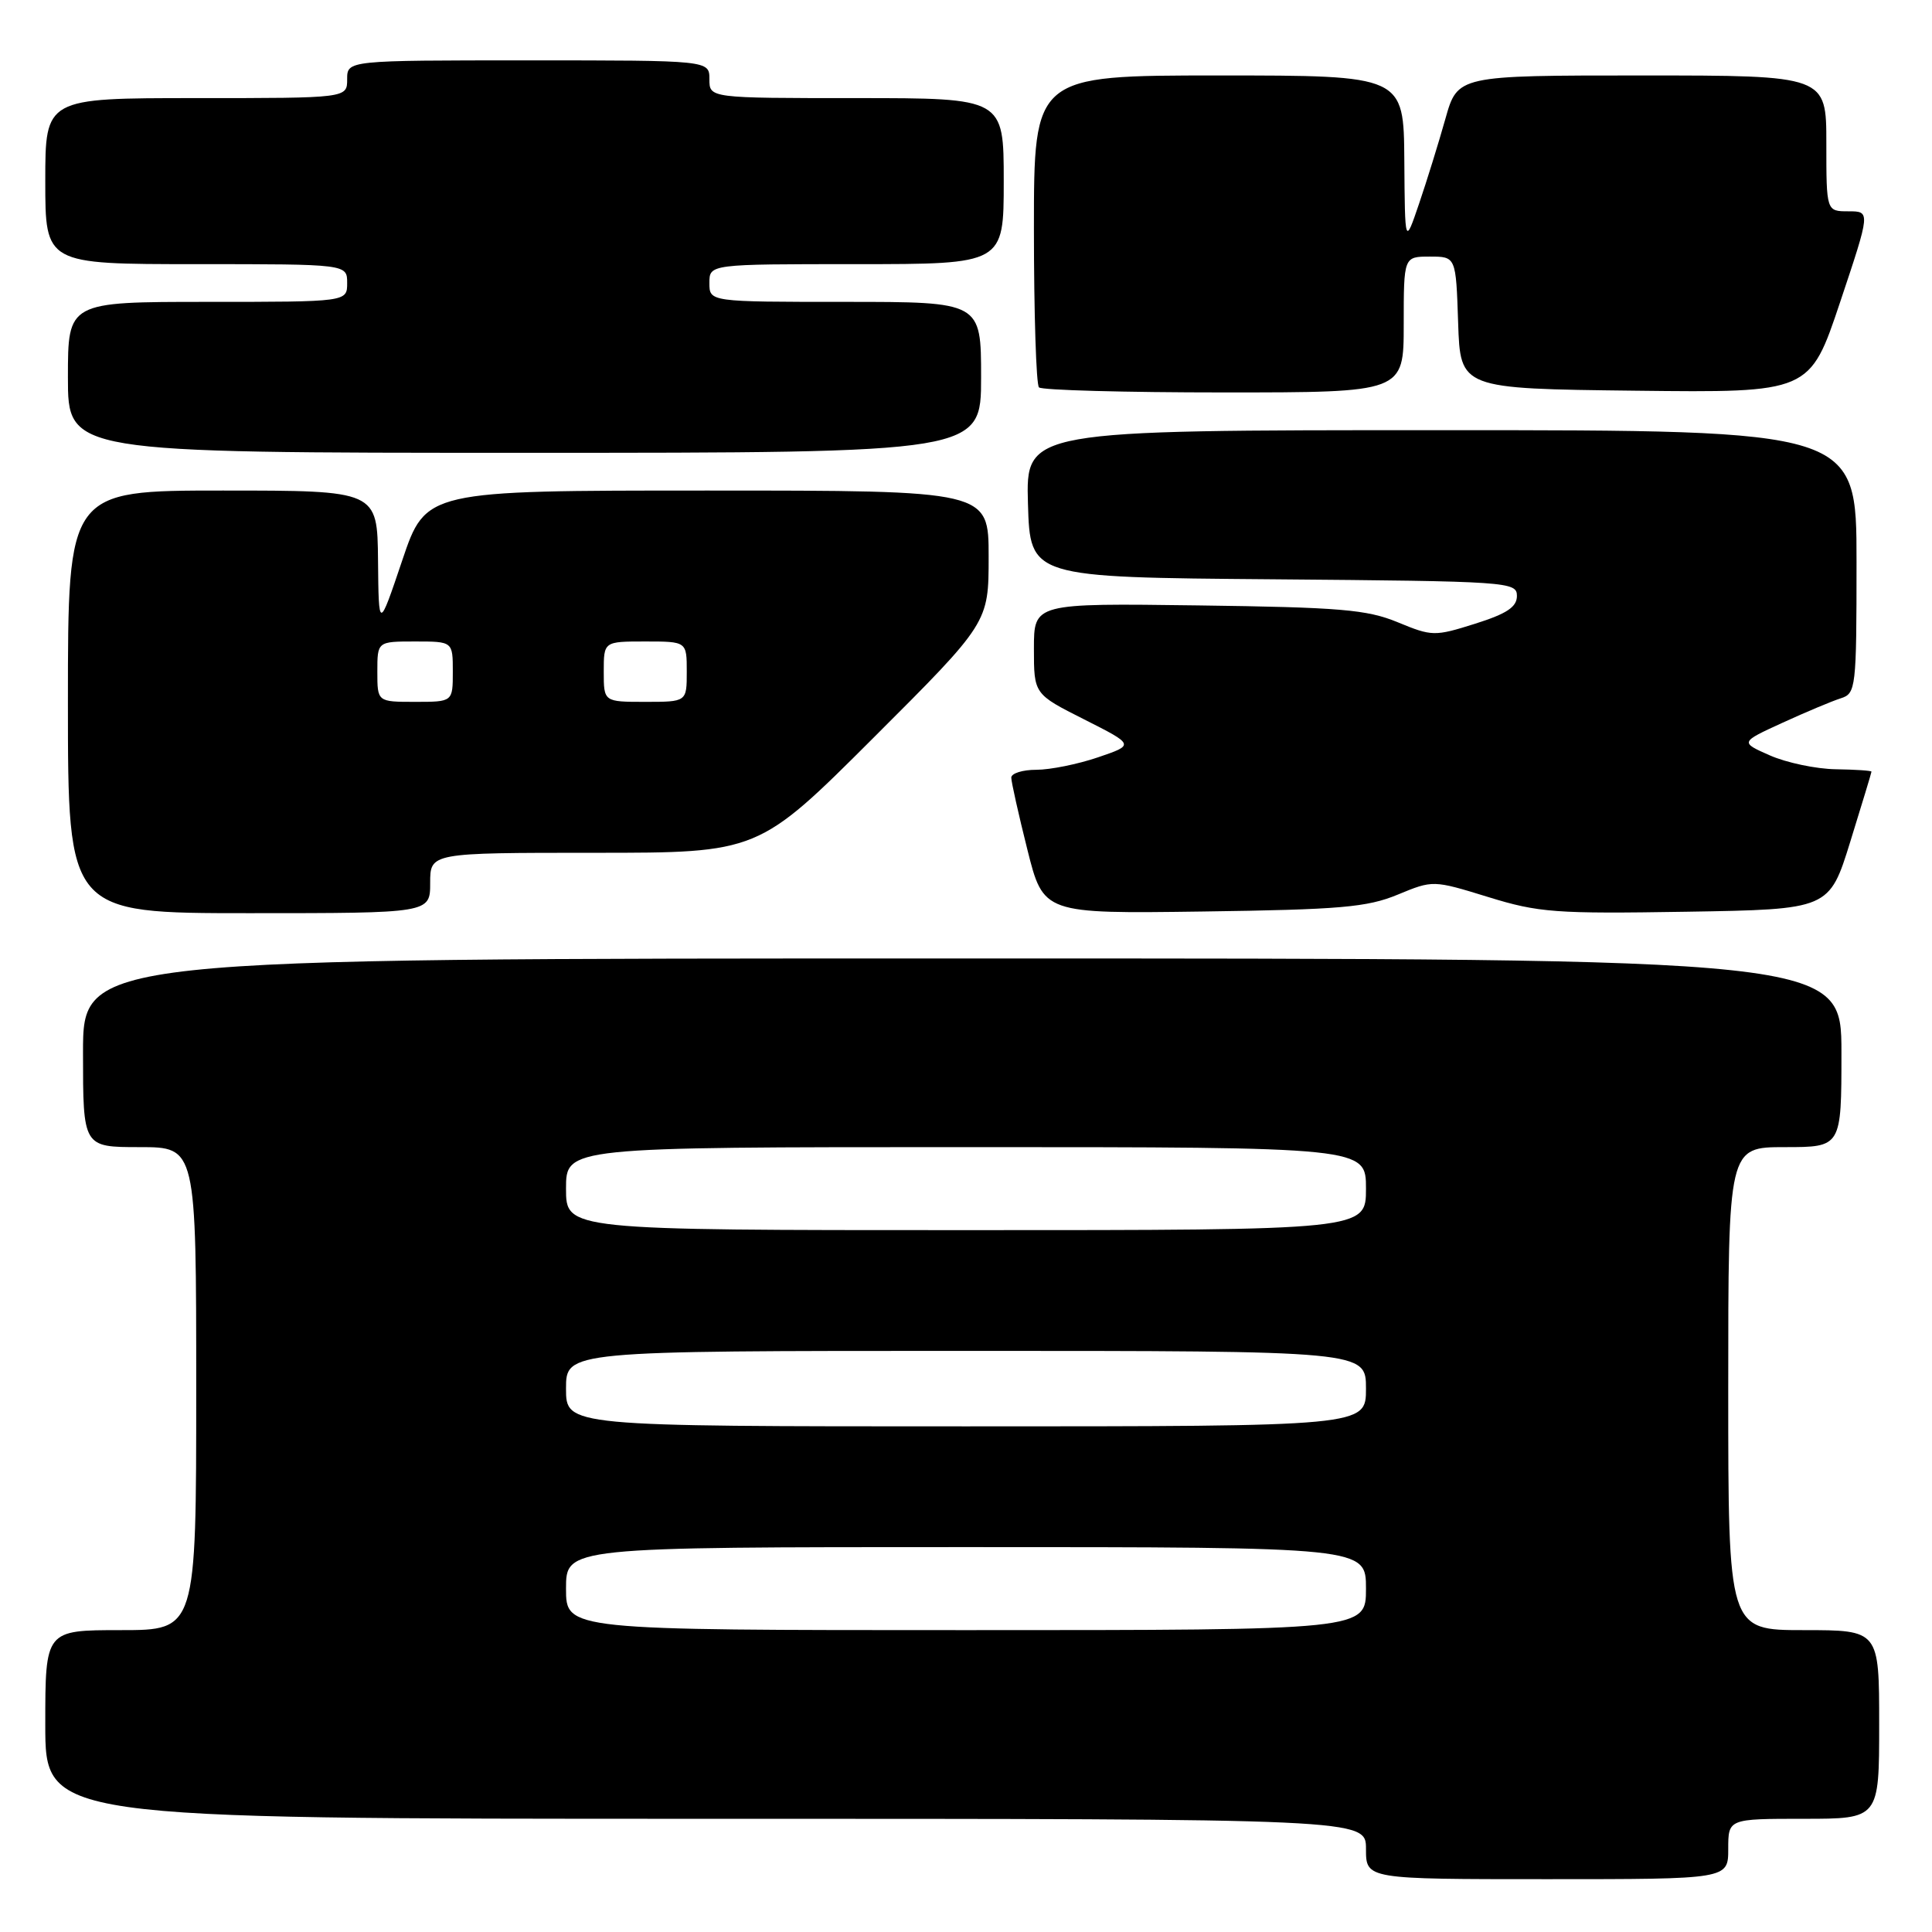 <?xml version="1.0" encoding="UTF-8" standalone="no"?>
<!DOCTYPE svg PUBLIC "-//W3C//DTD SVG 1.1//EN" "http://www.w3.org/Graphics/SVG/1.1/DTD/svg11.dtd" >
<svg xmlns="http://www.w3.org/2000/svg" xmlns:xlink="http://www.w3.org/1999/xlink" version="1.1" viewBox="0 0 256 256">
 <g >
 <path fill="currentColor"
d=" M 229.00 245.00 C 229.00 241.00 229.00 241.00 239.00 241.00 C 249.00 241.00 249.00 241.00 249.00 228.50 C 249.00 216.00 249.00 216.00 239.00 216.00 C 229.00 216.00 229.00 216.00 229.00 184.00 C 229.00 152.00 229.00 152.00 236.50 152.00 C 244.00 152.00 244.00 152.00 244.00 139.50 C 244.00 127.00 244.00 127.00 127.50 127.00 C 11.00 127.00 11.00 127.00 11.00 139.50 C 11.00 152.00 11.00 152.00 18.50 152.00 C 26.00 152.00 26.00 152.00 26.00 184.00 C 26.00 216.00 26.00 216.00 16.00 216.00 C 6.00 216.00 6.00 216.00 6.00 228.50 C 6.00 241.00 6.00 241.00 93.50 241.00 C 181.00 241.00 181.00 241.00 181.00 245.00 C 181.00 249.00 181.00 249.00 205.00 249.00 C 229.00 249.00 229.00 249.00 229.00 245.00 Z  M 57.00 117.00 C 57.00 113.00 57.00 113.00 78.74 113.00 C 100.48 113.00 100.48 113.00 115.74 97.76 C 131.00 82.52 131.00 82.52 131.00 73.76 C 131.00 65.00 131.00 65.00 93.71 65.00 C 56.42 65.00 56.42 65.00 53.30 74.25 C 50.18 83.50 50.18 83.50 50.09 74.25 C 50.00 65.00 50.00 65.00 29.50 65.00 C 9.00 65.00 9.00 65.00 9.00 93.00 C 9.00 121.00 9.00 121.00 33.00 121.00 C 57.00 121.00 57.00 121.00 57.00 117.00 Z  M 185.19 118.55 C 189.88 116.61 189.88 116.61 197.19 118.86 C 203.88 120.93 206.11 121.09 223.45 120.81 C 242.39 120.50 242.39 120.50 245.18 111.50 C 246.71 106.55 247.98 102.39 247.98 102.25 C 247.99 102.11 245.86 101.97 243.25 101.93 C 240.64 101.89 236.71 101.06 234.53 100.10 C 230.56 98.35 230.56 98.35 236.19 95.77 C 239.29 94.35 242.77 92.89 243.91 92.53 C 245.92 91.89 246.00 91.23 246.00 74.43 C 246.00 57.00 246.00 57.00 190.96 57.00 C 135.93 57.00 135.93 57.00 136.21 66.75 C 136.50 76.50 136.50 76.50 168.75 76.76 C 199.88 77.02 201.00 77.09 201.00 78.96 C 201.00 80.43 199.67 81.32 195.45 82.65 C 190.09 84.34 189.75 84.33 185.20 82.45 C 181.13 80.77 177.58 80.47 158.75 80.22 C 137.00 79.93 137.00 79.93 137.00 85.95 C 137.00 91.97 137.00 91.97 143.67 95.33 C 150.34 98.70 150.34 98.70 145.49 100.35 C 142.82 101.26 139.15 102.00 137.32 102.00 C 135.49 102.00 134.00 102.47 134.00 103.04 C 134.00 103.61 134.96 107.90 136.13 112.57 C 138.26 121.07 138.26 121.07 159.38 120.78 C 177.57 120.53 181.15 120.22 185.19 118.55 Z  M 130.00 50.00 C 130.00 40.00 130.00 40.00 112.00 40.00 C 94.00 40.00 94.00 40.00 94.00 37.50 C 94.00 35.00 94.00 35.00 113.50 35.00 C 133.00 35.00 133.00 35.00 133.00 24.00 C 133.00 13.00 133.00 13.00 113.50 13.00 C 94.00 13.00 94.00 13.00 94.00 10.50 C 94.00 8.00 94.00 8.00 70.00 8.00 C 46.00 8.00 46.00 8.00 46.00 10.50 C 46.00 13.00 46.00 13.00 26.00 13.00 C 6.00 13.00 6.00 13.00 6.00 24.00 C 6.00 35.00 6.00 35.00 26.00 35.00 C 46.00 35.00 46.00 35.00 46.00 37.50 C 46.00 40.00 46.00 40.00 27.50 40.00 C 9.00 40.00 9.00 40.00 9.00 50.00 C 9.00 60.00 9.00 60.00 69.50 60.00 C 130.00 60.00 130.00 60.00 130.00 50.00 Z  M 186.00 43.00 C 186.00 34.00 186.00 34.00 189.46 34.00 C 192.92 34.00 192.92 34.00 193.21 42.75 C 193.50 51.50 193.50 51.50 216.66 51.77 C 239.81 52.04 239.81 52.04 243.83 40.02 C 247.85 28.00 247.85 28.00 244.93 28.00 C 242.00 28.00 242.00 28.00 242.00 19.00 C 242.00 10.00 242.00 10.00 217.57 10.00 C 193.14 10.00 193.14 10.00 191.52 15.75 C 190.63 18.91 189.06 23.98 188.03 27.00 C 186.16 32.50 186.16 32.50 186.08 21.25 C 186.00 10.00 186.00 10.00 161.50 10.00 C 137.00 10.00 137.00 10.00 137.00 30.33 C 137.00 41.52 137.30 50.97 137.67 51.33 C 138.03 51.70 149.06 52.00 162.17 52.00 C 186.00 52.00 186.00 52.00 186.00 43.00 Z  M 75.00 210.50 C 75.00 205.00 75.00 205.00 128.00 205.00 C 181.00 205.00 181.00 205.00 181.00 210.50 C 181.00 216.00 181.00 216.00 128.00 216.00 C 75.00 216.00 75.00 216.00 75.00 210.50 Z  M 75.00 184.00 C 75.00 179.00 75.00 179.00 128.00 179.00 C 181.00 179.00 181.00 179.00 181.00 184.00 C 181.00 189.00 181.00 189.00 128.00 189.00 C 75.00 189.00 75.00 189.00 75.00 184.00 Z  M 75.00 157.50 C 75.00 152.00 75.00 152.00 128.00 152.00 C 181.00 152.00 181.00 152.00 181.00 157.50 C 181.00 163.00 181.00 163.00 128.00 163.00 C 75.00 163.00 75.00 163.00 75.00 157.50 Z  M 50.00 89.00 C 50.00 85.00 50.00 85.00 55.00 85.00 C 60.00 85.00 60.00 85.00 60.00 89.00 C 60.00 93.00 60.00 93.00 55.00 93.00 C 50.00 93.00 50.00 93.00 50.00 89.00 Z  M 80.00 89.00 C 80.00 85.00 80.00 85.00 85.50 85.00 C 91.00 85.00 91.00 85.00 91.00 89.00 C 91.00 93.00 91.00 93.00 85.50 93.00 C 80.00 93.00 80.00 93.00 80.00 89.00 Z "/>
</g>
</svg>